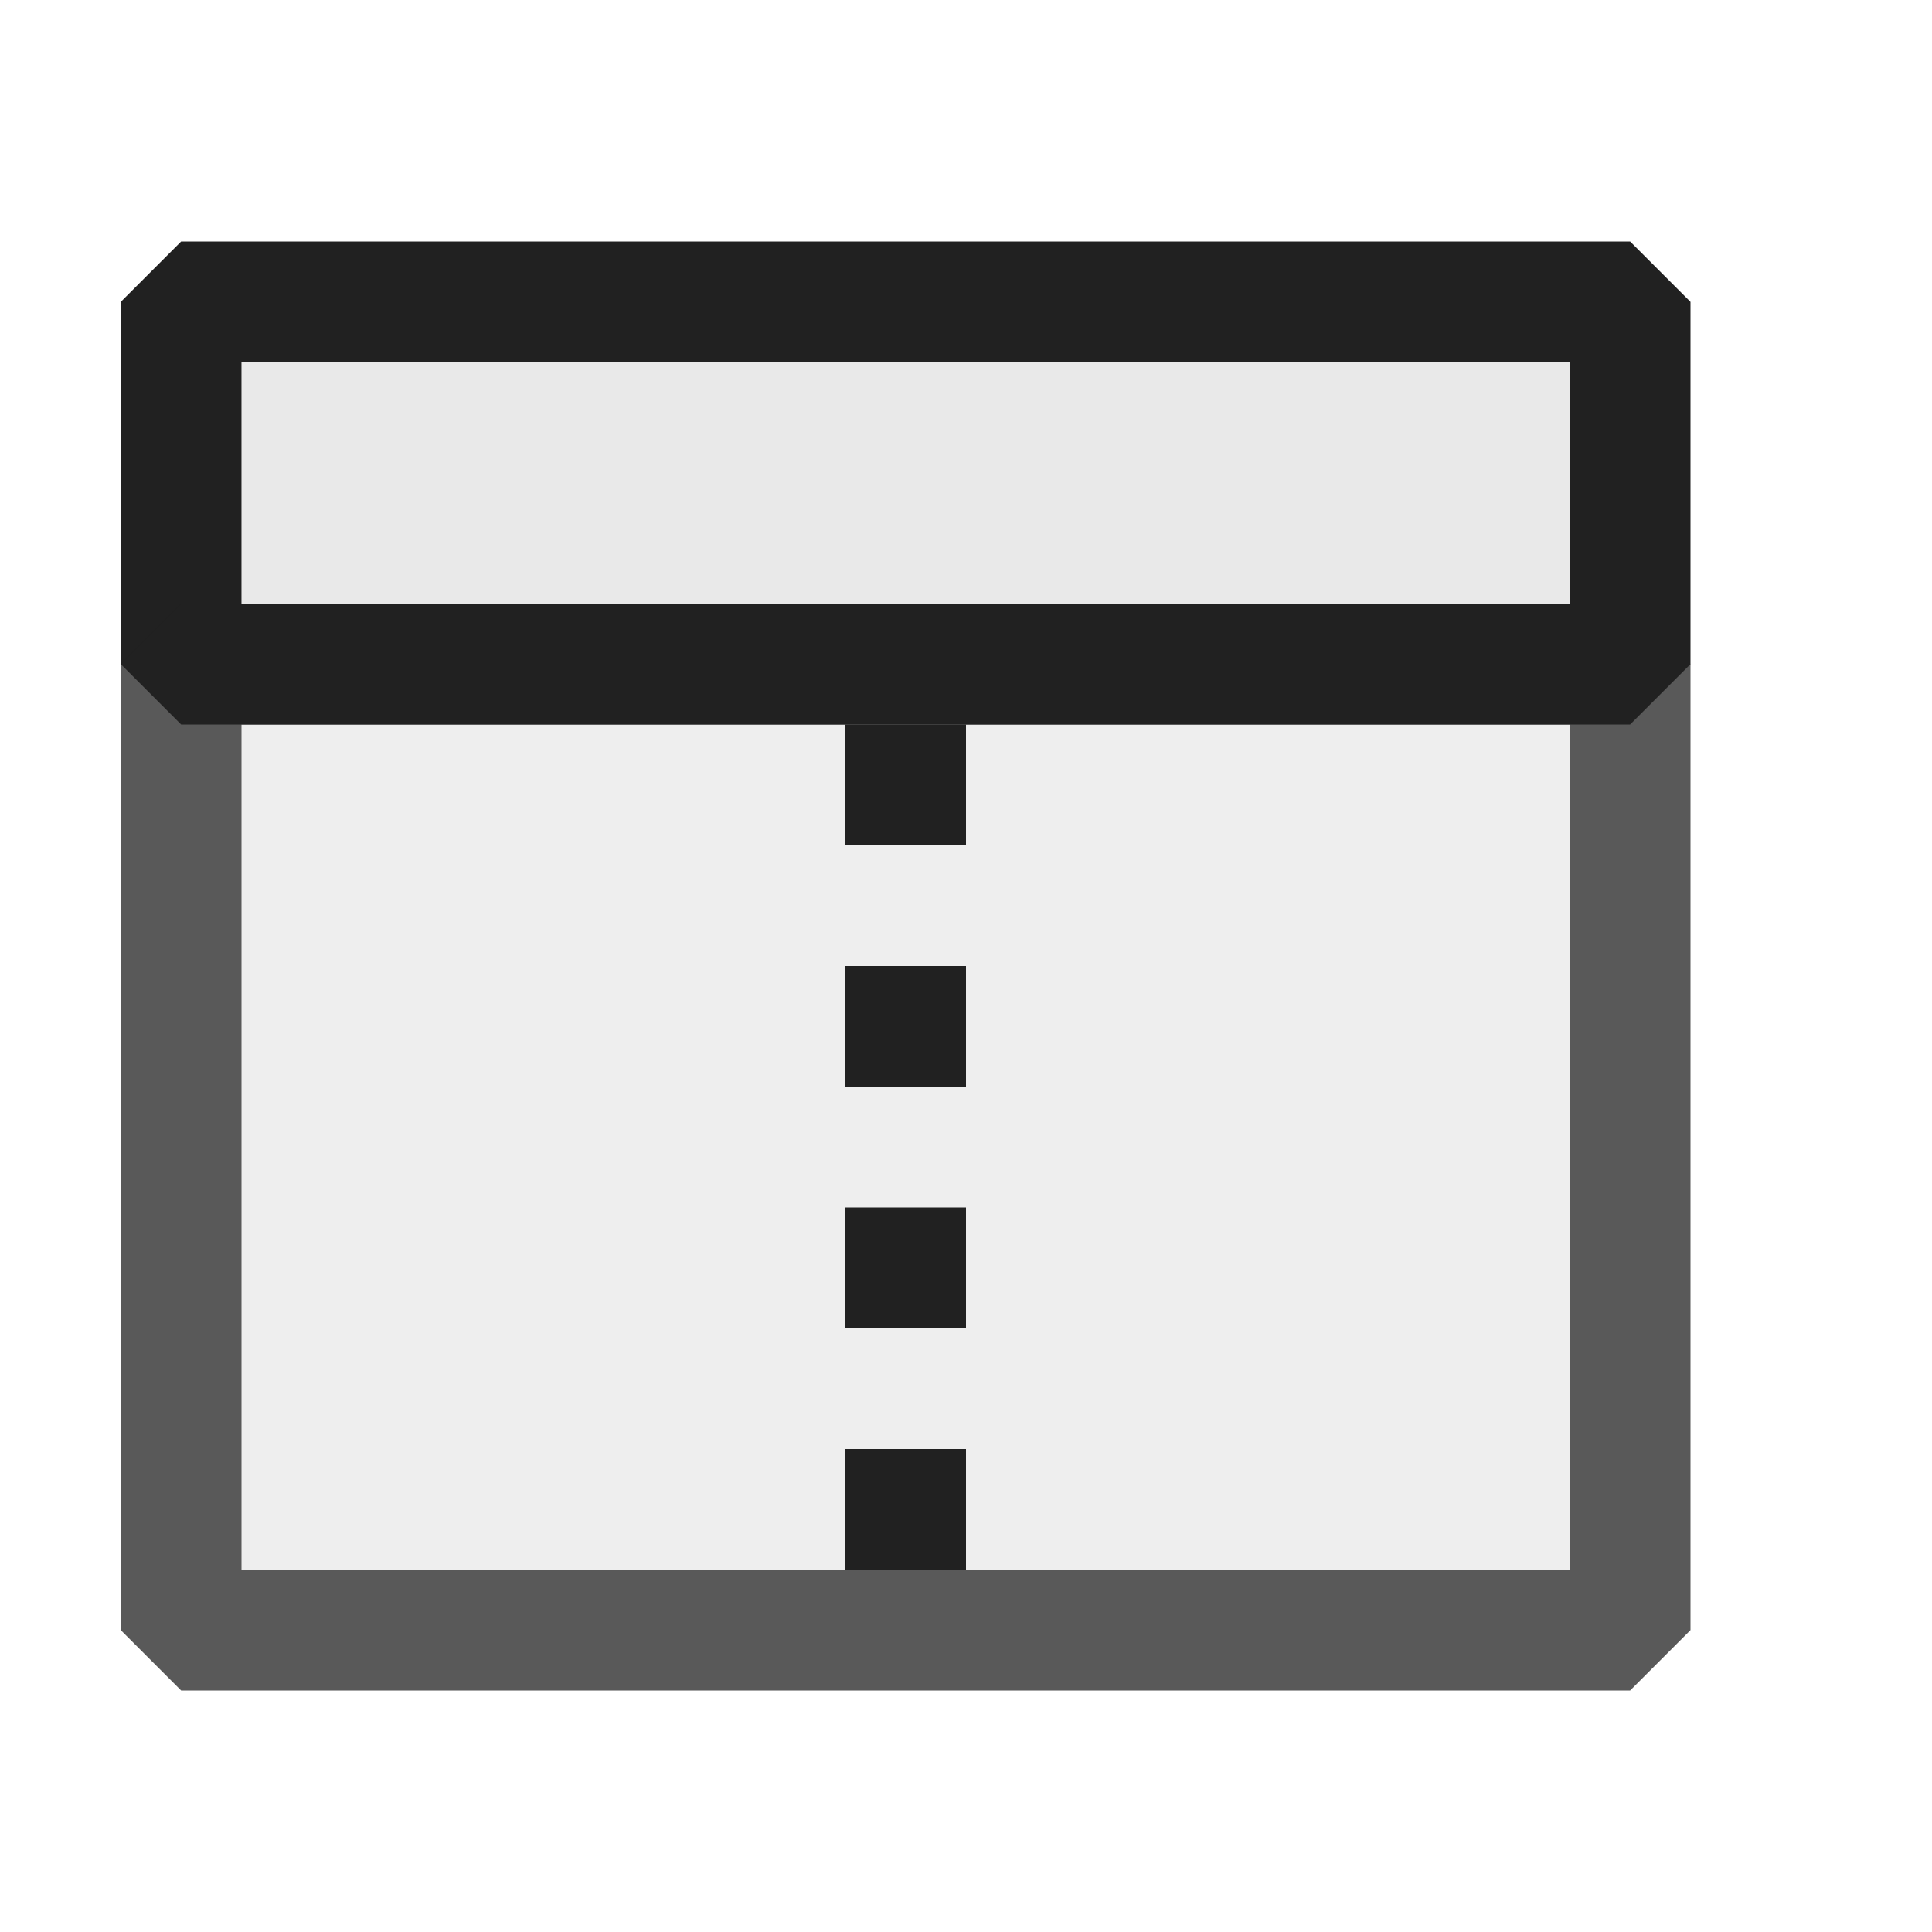 <svg xmlns="http://www.w3.org/2000/svg" viewBox="0 0 16 16">
  <defs>
    <style>.canvas{fill: none; opacity: 0;}.light-defaultgrey-10{fill: #212121; opacity: 0.1;}.light-defaultgrey{fill: #212121; opacity: 1;}.cls-1{opacity:0.75;}</style>
  </defs>
  <title>IconLightSplitScreenVertically</title>
  <g id="canvas">
    <path class="canvas" d="M16,16H0V0H16Z" />
  </g>
  <g id="level-1">
    <path class="light-defaultgrey-10" d="M13,3V5H2V3Z" />
    <path class="light-defaultgrey" d="M13.5,6H1.5L1,5.5v-3L1.5,2h12l.5.5v3ZM2,5H13V3H2Z" />
    <g class="cls-1">
      <path class="light-defaultgrey-10" d="M13.5,5v8H1.5V5Z" />
      <path class="light-defaultgrey" d="M13.5,5H1.5L1,5.5v8l.5.5h12l.5-.5v-8ZM13,13H2V6H13Z" />
    </g>
    <path class="light-defaultgrey" d="M7,12H8v1H7Zm0-1H8V10H7ZM7,9H8V8H7ZM7,6V7H8V6Z" />
  </g>
</svg>
